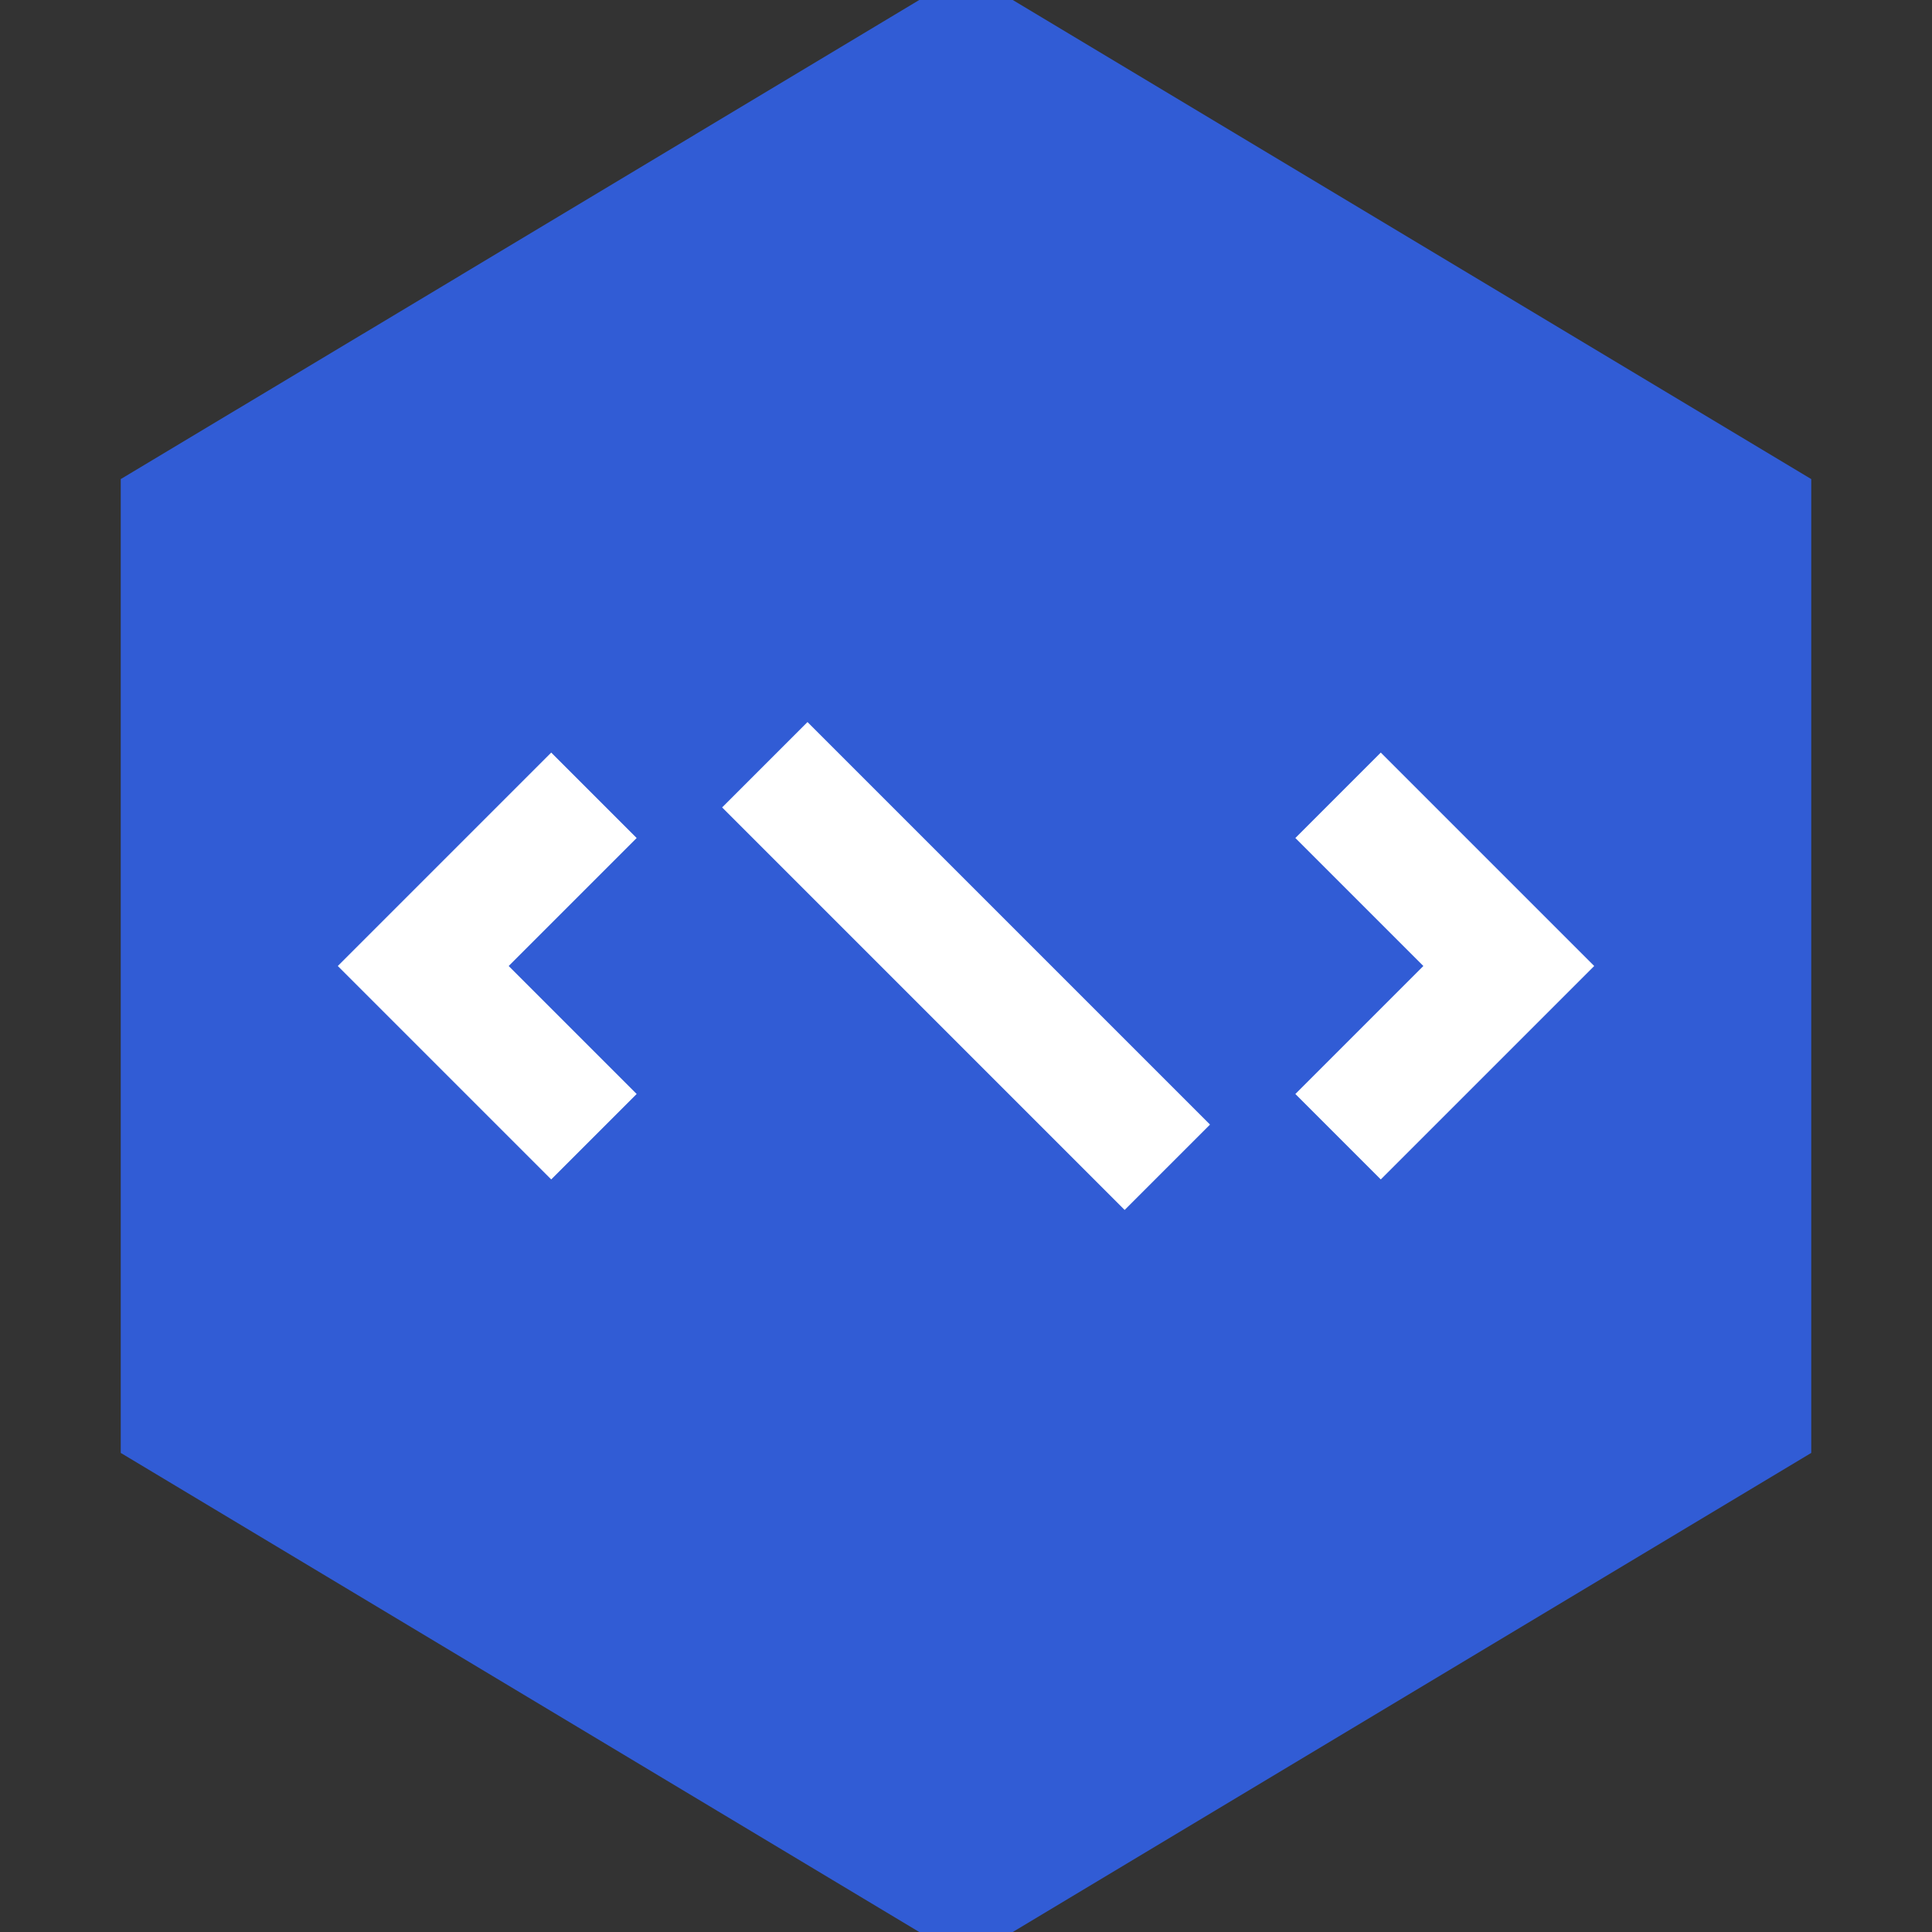 <svg width="109" height="109" viewBox="0 0 109 109" fill="none" xmlns="http://www.w3.org/2000/svg">
<rect x="0" y="0" width="109" height="109" fill="#333333" stroke="none"/>
<g clip-path="url(#clip0)">
<path d="M10.219 80.047V28.953L52.797 3.406H56.203L98.781 28.953V80.047L56.203 105.594H52.797L10.219 80.047Z" fill="#315CD5"/>
<path d="M77.901 66.541L89.942 54.5L77.901 42.459L73.082 47.279L80.303 54.5L73.082 61.721L77.901 66.541Z" fill="white"/>
<path d="M31.099 66.541L35.919 61.721L28.698 54.5L35.919 47.279L31.099 42.459L19.058 54.5L31.099 66.541Z" fill="white"/>
<path d="M68.267 63.446L45.557 40.737L40.741 45.553L63.45 68.263L68.267 63.446Z" fill="white"/>
<path d="M27.42 22.601L13.625 30.878V78.122L53.734 102.188H55.266L95.375 78.122V30.878L55.266 6.812H53.734L27.42 22.601L22.464 17.644L51.86 0H57.14L102.188 27.029V81.971L57.14 109H51.86L6.812 81.971V27.029L22.464 17.644L27.42 22.601Z" fill="#315CD5"/>
</g>
<defs>
<clipPath id="clip0">
<rect width="109" height="109" transform="matrix(-1 0 0 1 109 0)" fill="white"/>
</clipPath>
</defs>
</svg>
